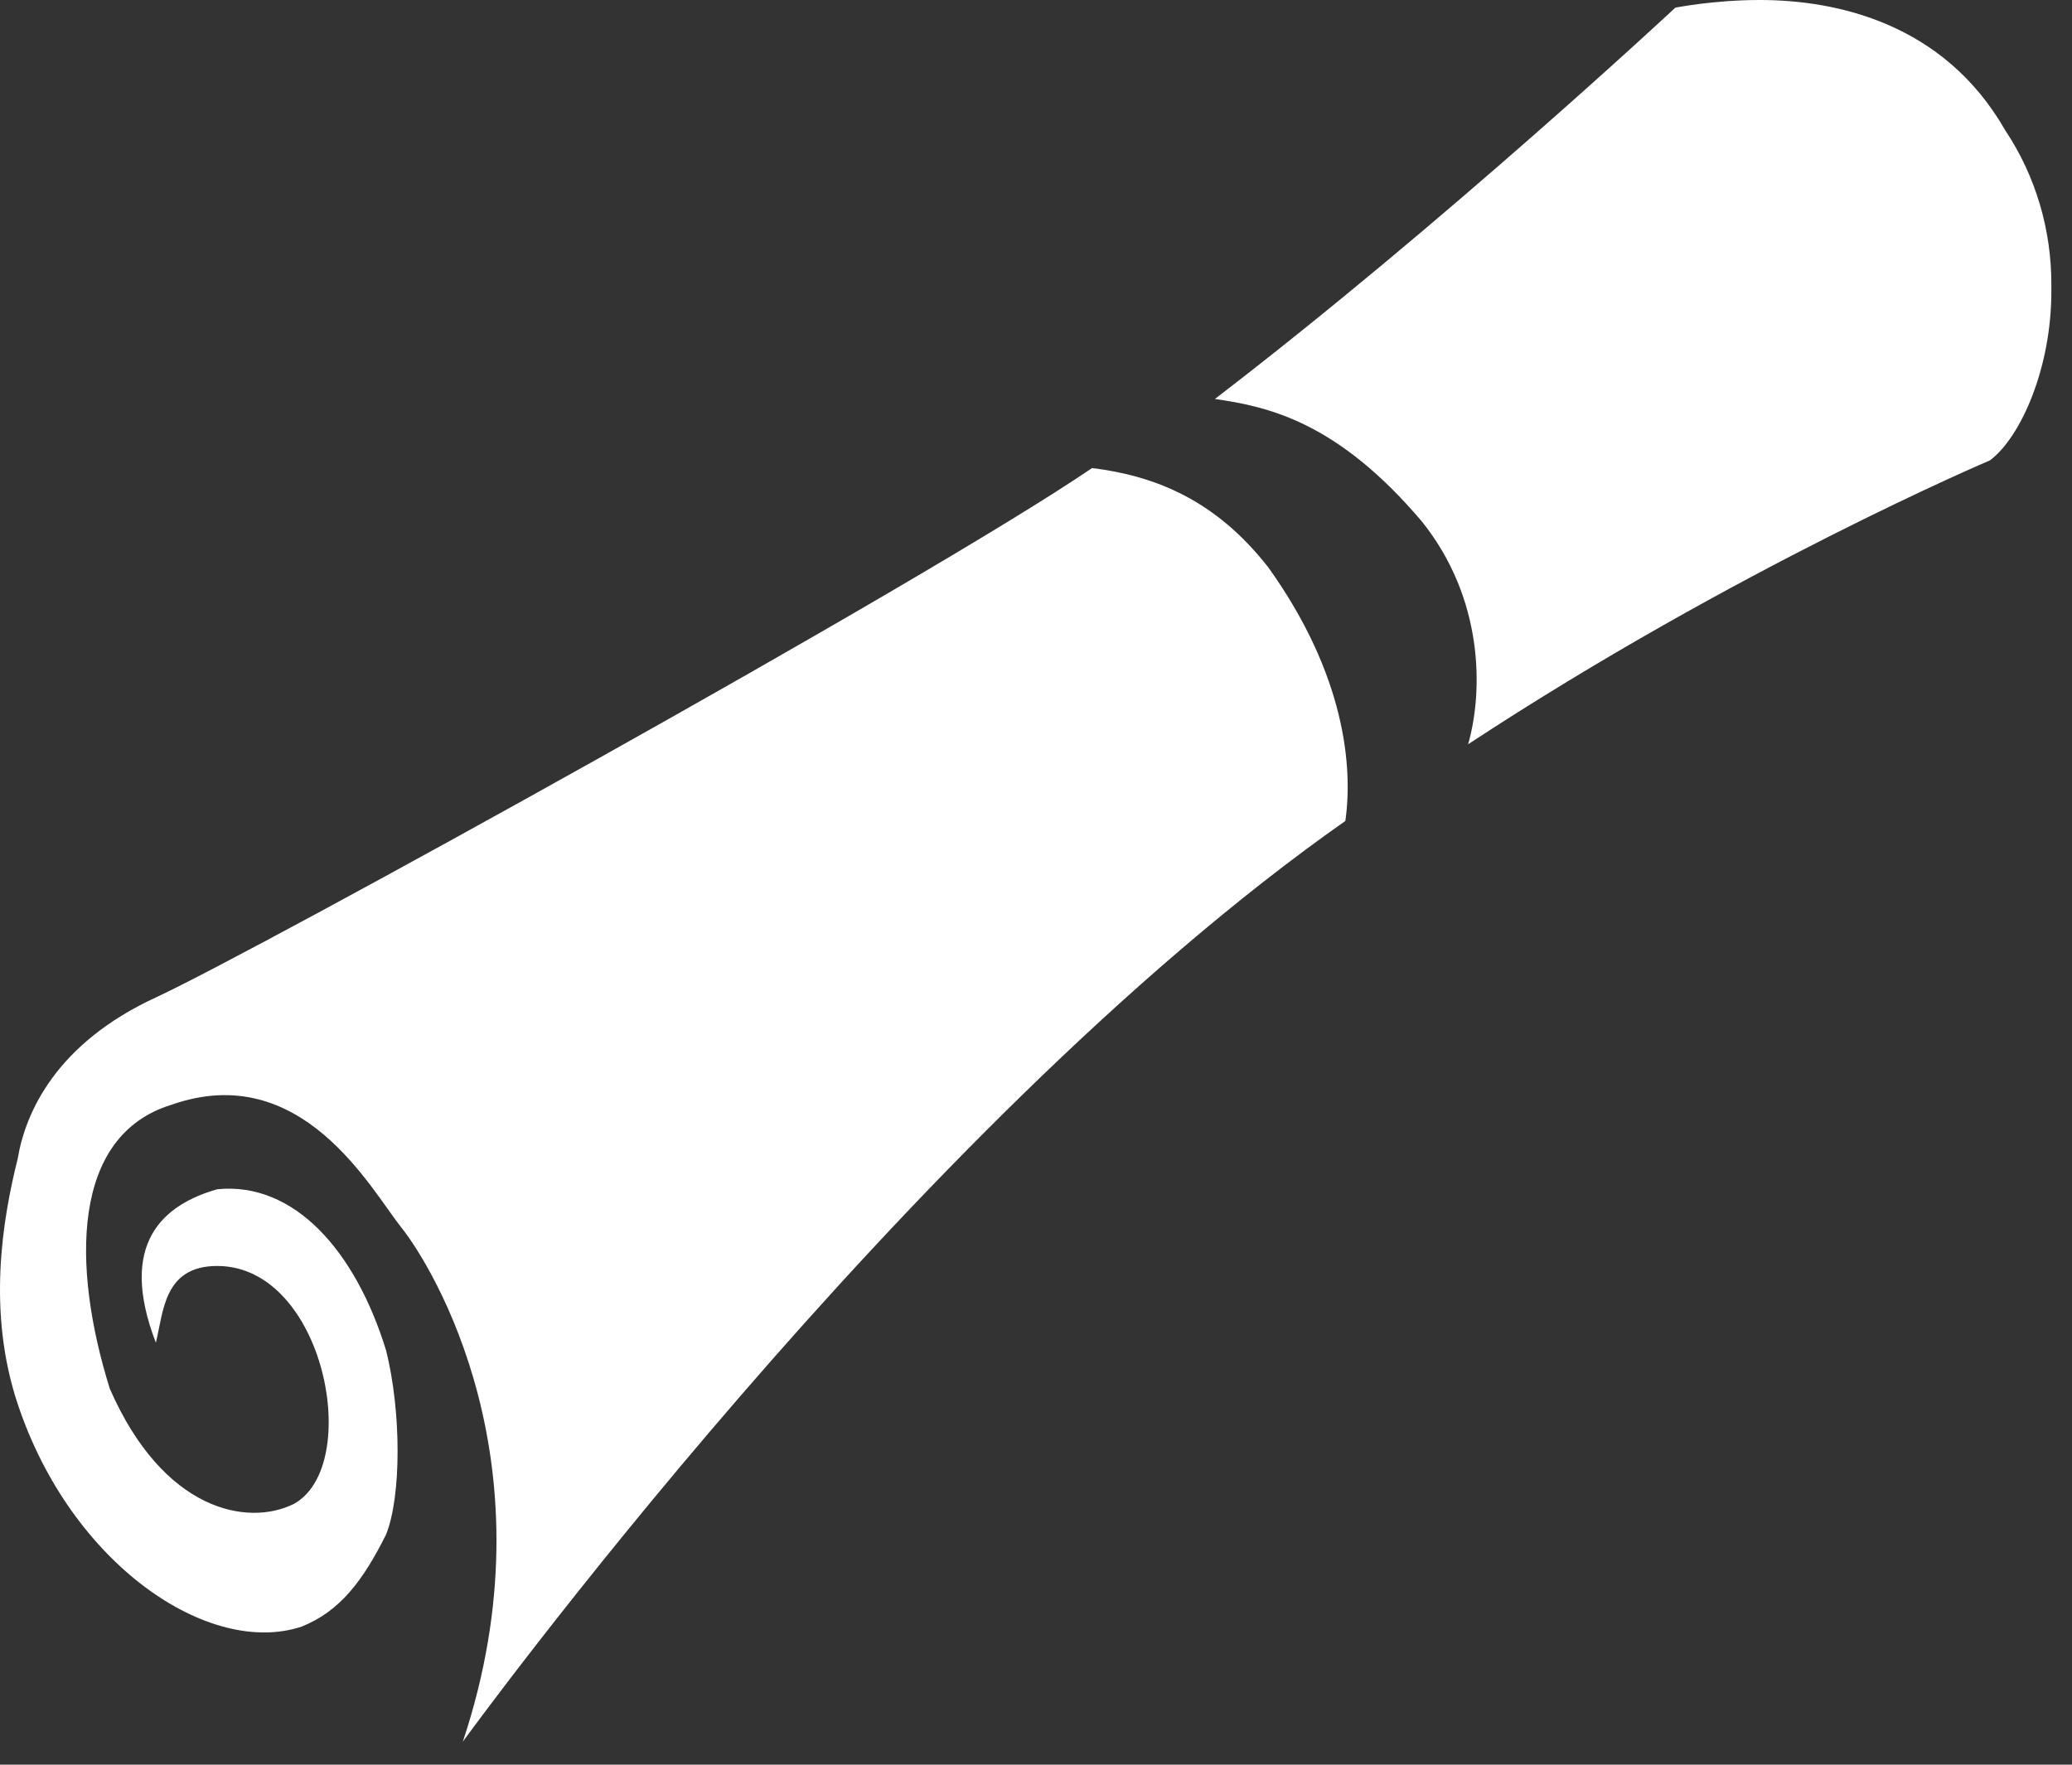 <?xml version="1.0" encoding="UTF-8"?>
<svg width="27px" height="23px" viewBox="0 0 27 23" version="1.1" xmlns="http://www.w3.org/2000/svg" xmlns:xlink="http://www.w3.org/1999/xlink">
    <rect x="0" y="0" width="27" height="23" fill="#333333" stroke="none"/>
    <!-- Generator: Sketch 51.3 (57544) - http://www.bohemiancoding.com/sketch -->
    <title>icon_iass</title>
    <desc>Created with Sketch.</desc>
    <defs></defs>
    <g id="Page-1" stroke="none" stroke-width="1" fill="none" fill-rule="evenodd">
        <g id="icon_lass" fill="#FFFFFF">
            <path d="M22.931,0 C22.331,0 21.831,0.1 21.831,0.1 C21.831,0.1 18.831,2.9 15.831,5.2 C16.531,5.3 17.431,5.5 18.531,6.8 C19.331,7.8 19.331,9 19.131,9.7 C22.631,7.4 25.931,6 25.931,6 C26.331,5.7 26.731,4.8 26.731,3.8 L26.731,3.7 C26.731,3 26.531,2.3 26.131,1.7 C25.331,0.3 23.931,0 22.931,0 M2.031,13 C0.731,13.6 0.331,14.5 0.231,15.1 C0.031,15.9 -0.169,17.1 0.231,18.3 C0.931,20.4 2.731,21.6 3.931,21.2 C4.431,21 4.731,20.6 5.031,20 C5.231,19.5 5.231,18.4 5.031,17.6 C4.631,16.3 3.831,15.4 2.831,15.5 C2.131,15.7 1.531,16.2 2.031,17.5 C2.131,17.1 2.131,16.5 2.831,16.5 C4.231,16.5 4.731,19.1 3.831,19.6 C3.231,19.9 2.131,19.7 1.431,18.1 C0.931,16.5 0.931,14.8 2.231,14.4 C3.931,13.8 4.831,15.5 5.231,16 C5.631,16.5 7.231,19.1 6.031,22.7 C6.031,22.7 11.831,14.7 17.531,10.7 C17.631,10 17.531,8.8 16.531,7.4 C15.831,6.5 15.031,6.2 14.231,6.1 C12.031,7.6 3.331,12.4 2.031,13" id="Fill-1"></path>
        </g>
    </g>
</svg>